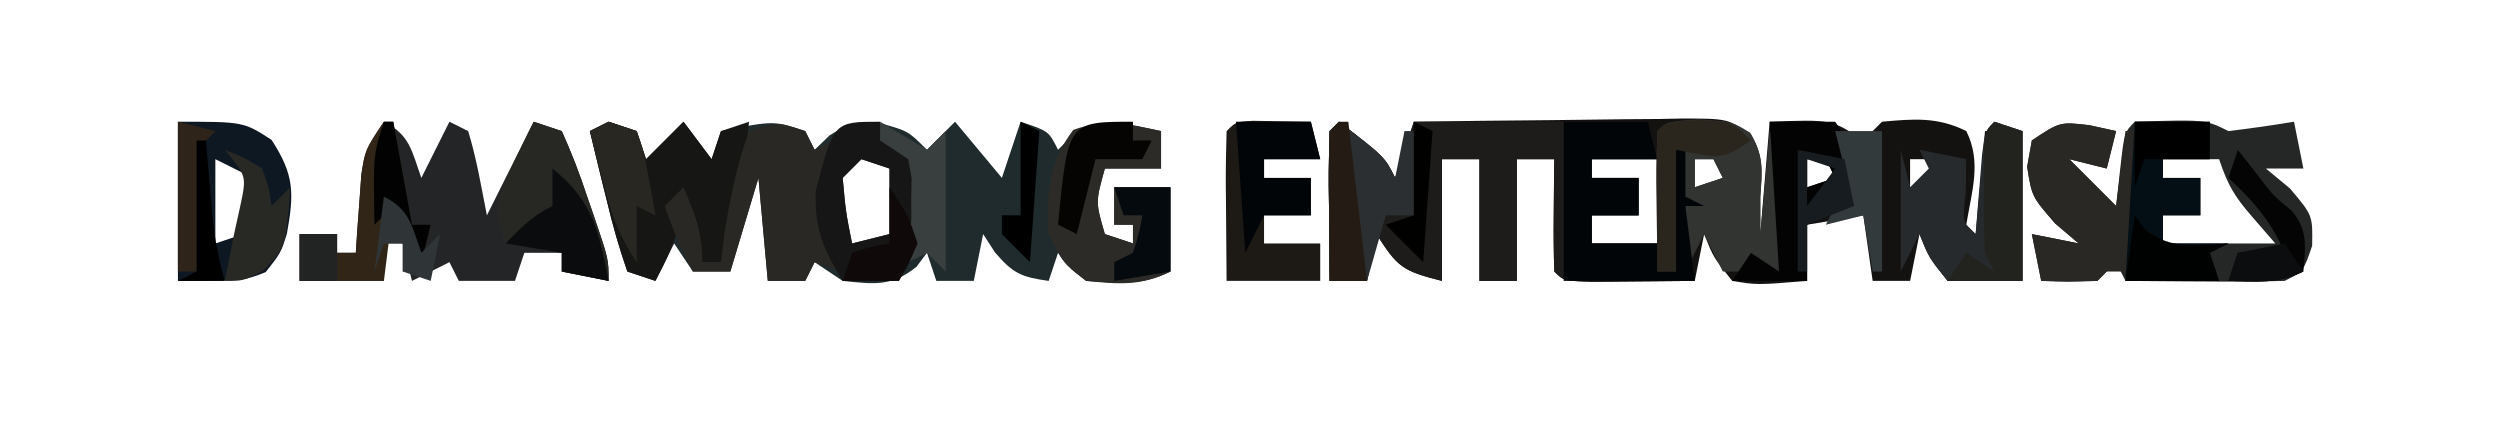 <?xml version="1.0" encoding="UTF-8"?>
<svg version="1.1" xmlns="http://www.w3.org/2000/svg" width="267" height="45">
<path d="M0 0 C4.875 3.75 4.875 3.75 6 6 C6.66 4.02 7.32 2.04 8 0 C12.787 -0.074 17.574 -0.129 22.362 -0.165 C23.99 -0.18 25.619 -0.2 27.247 -0.226 C29.588 -0.263 31.928 -0.28 34.27 -0.293 C34.998 -0.308 35.726 -0.324 36.476 -0.34 C41.507 -0.342 41.507 -0.342 43.971 1.366 C45.416 3.661 45.195 5.329 45 8 C45 9.32 45 10.64 45 12 C45.33 8.04 45.66 4.08 46 0 C52.625 -0.25 52.625 -0.25 56 2 C56.66 1.34 57.32 0.68 58 0 C61.365 -0.306 63.933 -0.534 67 1 C68.659 4.319 67.581 7.398 67 11 C67.495 11.495 67.495 11.495 68 12 C68.33 8.37 68.66 4.74 69 1 C70.32 1 71.64 1 73 1 C73 6.28 73 11.56 73 17 C70.36 17 67.72 17 65 17 C63 14.5 63 14.5 62 12 C61.67 13.65 61.34 15.3 61 17 C59.68 17 58.36 17 57 17 C56.505 13.535 56.505 13.535 56 10 C54.02 10.33 52.04 10.66 50 11 C50 12.98 50 14.96 50 17 C44.627 17.44 44.627 17.44 42 17 C40 14.5 40 14.5 39 12 C38.67 13.65 38.34 15.3 38 17 C35.688 17.027 33.375 17.046 31.062 17.062 C29.775 17.074 28.487 17.086 27.16 17.098 C24 17 24 17 23 16 C22.928 13.98 22.916 11.958 22.938 9.938 C22.947 8.833 22.956 7.728 22.965 6.59 C22.976 5.735 22.988 4.881 23 4 C21.68 4 20.36 4 19 4 C19 8.29 19 12.58 19 17 C17.68 17 16.36 17 15 17 C15 12.71 15 8.42 15 4 C13.68 4 12.36 4 11 4 C11 8.29 11 12.58 11 17 C6.706 15.926 6.253 15.492 4 12 C3.67 13.65 3.34 15.3 3 17 C1.68 17 0.36 17 -1 17 C-1.027 14.354 -1.047 11.708 -1.062 9.062 C-1.071 8.308 -1.079 7.553 -1.088 6.775 C-1.097 4.85 -1.052 2.925 -1 1 C-0.67 0.67 -0.34 0.34 0 0 Z M27 4 C27 4.66 27 5.32 27 6 C28.65 6 30.3 6 32 6 C32 7.32 32 8.64 32 10 C30.35 10 28.7 10 27 10 C27 10.99 27 11.98 27 13 C29.31 13 31.62 13 34 13 C34 10.03 34 7.06 34 4 C31.69 4 29.38 4 27 4 Z M38 4 C38 4.99 38 5.98 38 7 C38.99 6.67 39.98 6.34 41 6 C40.67 5.34 40.34 4.68 40 4 C39.34 4 38.68 4 38 4 Z M50 4 C50 4.99 50 5.98 50 7 C50.99 6.67 51.98 6.34 53 6 C52.67 5.34 52.34 4.68 52 4 C51.34 4 50.68 4 50 4 Z M61 4 C61 4.99 61 5.98 61 7 C61.99 6.67 62.98 6.34 64 6 C63.67 5.34 63.34 4.68 63 4 C62.34 4 61.68 4 61 4 Z " fill="#141210" transform="translate(143,13)"/>
<path d="M0 0 C0.99 0.33 1.98 0.66 3 1 C3.33 1.99 3.66 2.98 4 4 C5.32 2.68 6.64 1.36 8 0 C8.99 1.32 9.98 2.64 11 4 C11.33 3.01 11.66 2.02 12 1 C17.625 -0.125 17.625 -0.125 21 1 C21.33 1.66 21.66 2.32 22 3 C22.536 2.484 23.073 1.969 23.625 1.438 C26 0 26 0 29.125 0.188 C32 1 32 1 34 3 C34.99 2.01 35.98 1.02 37 0 C39.475 2.97 39.475 2.97 42 6 C42.66 4.02 43.32 2.04 44 0 C47 1 47 1 48 3 C48.516 2.484 49.031 1.969 49.562 1.438 C52.971 -0.573 55.231 0.203 59 1 C59 2.32 59 3.64 59 5 C57.02 5 55.04 5 53 5 C51.998 8.583 51.998 8.583 53 12 C53.99 12.33 54.98 12.66 56 13 C56 12.34 56 11.68 56 11 C55.34 11 54.68 11 54 11 C54 9.68 54 8.36 54 7 C55.98 7 57.96 7 60 7 C60 9.97 60 12.94 60 16 C56.95 17.525 54.358 17.236 51 17 C49.062 15.5 49.062 15.5 48 14 C47.67 14.99 47.34 15.98 47 17 C44.114 16.602 43.178 16.21 41.25 13.938 C40.837 13.298 40.425 12.659 40 12 C39.67 13.65 39.34 15.3 39 17 C37.68 17 36.36 17 35 17 C34.505 15.515 34.505 15.515 34 14 C33.629 14.495 33.258 14.99 32.875 15.5 C30.198 17.641 28.339 17.348 25 17 C24.01 16.34 23.02 15.68 22 15 C21.67 15.66 21.34 16.32 21 17 C19.68 17 18.36 17 17 17 C16.67 13.37 16.34 9.74 16 6 C15.01 9.3 14.02 12.6 13 16 C11.68 16 10.36 16 9 16 C8.34 15.01 7.68 14.02 7 13 C6.34 14.32 5.68 15.64 5 17 C4.01 16.67 3.02 16.34 2 16 C1.12 13.453 0.424 11.048 -0.188 8.438 C-0.365 7.727 -0.542 7.016 -0.725 6.283 C-1.161 4.525 -1.582 2.763 -2 1 C-1.34 0.67 -0.68 0.34 0 0 Z M27 4 C26.34 4.66 25.68 5.32 25 6 C25.323 9.597 25.323 9.597 26 13 C27.32 12.67 28.64 12.34 30 12 C30 9.69 30 7.38 30 5 C29.01 4.67 28.02 4.34 27 4 Z " fill="#1F2B2C" transform="translate(65,13)"/>
<path d="M0 0 C4.875 3.75 4.875 3.75 6 6 C6.66 4.02 7.32 2.04 8 0 C16.25 0 24.5 0 33 0 C33.495 1.98 33.495 1.98 34 4 C31.69 4 29.38 4 27 4 C27 4.66 27 5.32 27 6 C28.65 6 30.3 6 32 6 C32 7.32 32 8.64 32 10 C30.35 10 28.7 10 27 10 C27 10.99 27 11.98 27 13 C29.31 13 31.62 13 34 13 C34 13.99 34 14.98 34 16 C34.66 16 35.32 16 36 16 C36 11.71 36 7.42 36 3 C36.33 3 36.66 3 37 3 C37 4.65 37 6.3 37 8 C37.66 8.33 38.32 8.66 39 9 C38.34 9 37.68 9 37 9 C37.495 12.96 37.495 12.96 38 17 C35.688 17.027 33.375 17.046 31.062 17.062 C29.775 17.074 28.487 17.086 27.16 17.098 C24 17 24 17 23 16 C22.928 13.98 22.916 11.958 22.938 9.938 C22.947 8.833 22.956 7.728 22.965 6.59 C22.976 5.735 22.988 4.881 23 4 C21.68 4 20.36 4 19 4 C19 8.29 19 12.58 19 17 C17.68 17 16.36 17 15 17 C15 12.71 15 8.42 15 4 C13.68 4 12.36 4 11 4 C11 8.29 11 12.58 11 17 C6.706 15.926 6.253 15.492 4 12 C3.67 13.65 3.34 15.3 3 17 C1.68 17 0.36 17 -1 17 C-1.027 14.354 -1.047 11.708 -1.062 9.062 C-1.071 8.308 -1.079 7.553 -1.088 6.775 C-1.097 4.85 -1.052 2.925 -1 1 C-0.67 0.67 -0.34 0.34 0 0 Z " fill="#1D1C1A" transform="translate(143,13)"/>
<path d="M0 0 C0.928 0.206 1.856 0.412 2.812 0.625 C2.482 1.945 2.152 3.265 1.812 4.625 C0.492 4.295 -0.828 3.965 -2.188 3.625 C-0.537 5.275 1.113 6.925 2.812 8.625 C2.957 7.326 3.101 6.026 3.25 4.688 C3.688 0.75 3.688 0.75 4.812 -0.375 C12.335 -0.614 12.335 -0.614 14.812 0.625 C17.153 0.343 19.488 0.012 21.812 -0.375 C22.142 1.275 22.473 2.925 22.812 4.625 C21.492 4.625 20.172 4.625 18.812 4.625 C19.658 5.326 20.504 6.027 21.375 6.75 C23.812 9.625 23.812 9.625 23.75 12.875 C22.812 15.625 22.812 15.625 20.812 16.625 C17.929 16.697 15.07 16.718 12.188 16.688 C11.386 16.683 10.584 16.678 9.758 16.674 C7.776 16.662 5.794 16.644 3.812 16.625 C3.482 15.965 3.152 15.305 2.812 14.625 C2.152 15.285 1.492 15.945 0.812 16.625 C-2.312 16.75 -2.312 16.75 -5.188 16.625 C-5.518 14.975 -5.848 13.325 -6.188 11.625 C-3.712 12.12 -3.712 12.12 -1.188 12.625 C-2.013 11.924 -2.837 11.223 -3.688 10.5 C-6.188 7.625 -6.188 7.625 -6.688 4.438 C-6.522 3.509 -6.357 2.581 -6.188 1.625 C-3.188 -0.375 -3.188 -0.375 0 0 Z M7.812 3.625 C7.812 4.285 7.812 4.945 7.812 5.625 C9.133 5.625 10.453 5.625 11.812 5.625 C11.812 6.945 11.812 8.265 11.812 9.625 C10.492 9.625 9.172 9.625 7.812 9.625 C7.812 10.615 7.812 11.605 7.812 12.625 C11.773 12.625 15.732 12.625 19.812 12.625 C19.008 11.697 18.204 10.769 17.375 9.812 C15.485 7.632 14.755 6.452 13.812 3.625 C11.832 3.625 9.852 3.625 7.812 3.625 Z " fill="#252727" transform="translate(223.188,13.375)"/>
<path d="M0 0 C2.784 1.392 2.979 3.156 4 6 C4.99 4.02 5.98 2.04 7 0 C7.66 0.33 8.32 0.66 9 1 C9.906 3.958 10.401 6.96 11 10 C12.65 6.7 14.3 3.4 16 0 C16.99 0.33 17.98 0.66 19 1 C20.044 3.326 20.897 5.527 21.688 7.938 C21.912 8.584 22.137 9.23 22.369 9.896 C24 14.67 24 14.67 24 17 C22.35 16.67 20.7 16.34 19 16 C19 15.34 19 14.68 19 14 C17.68 14 16.36 14 15 14 C14.67 14.99 14.34 15.98 14 17 C12.02 17 10.04 17 8 17 C7.67 16.34 7.34 15.68 7 15 C5.02 15.99 5.02 15.99 3 17 C2.67 15.68 2.34 14.36 2 13 C1.34 13 0.68 13 0 13 C0 14.32 0 15.64 0 17 C-2.97 17 -5.94 17 -9 17 C-9 15.35 -9 13.7 -9 12 C-7.68 12 -6.36 12 -5 12 C-5 12.66 -5 13.32 -5 14 C-4.34 14 -3.68 14 -3 14 C-2.951 13.241 -2.902 12.481 -2.852 11.699 C-2.777 10.705 -2.702 9.711 -2.625 8.688 C-2.555 7.701 -2.486 6.715 -2.414 5.699 C-2 3 -2 3 0 0 Z " fill="#232526" transform="translate(41,13)"/>
<path d="M0 0 C0 1.32 0 2.64 0 4 C-1.98 4 -3.96 4 -6 4 C-7.002 7.583 -7.002 7.583 -6 11 C-5.01 11.33 -4.02 11.66 -3 12 C-3 11.34 -3 10.68 -3 10 C-3.66 10 -4.32 10 -5 10 C-5 8.68 -5 7.36 -5 6 C-3.02 6 -1.04 6 1 6 C1 8.97 1 11.94 1 15 C-2.129 16.564 -4.556 16.356 -8 16 C-10.5 14.062 -10.5 14.062 -12 11 C-12.295 6.793 -11.971 3.27 -9.375 -0.125 C-6.017 -1.362 -3.446 -0.729 0 0 Z " fill="#2C2B27" transform="translate(124,14)"/>
<path d="M0 0 C0.99 0.33 1.98 0.66 3 1 C3.33 1.99 3.66 2.98 4 4 C5.32 2.68 6.64 1.36 8 0 C8.99 1.32 9.98 2.64 11 4 C11.33 3.01 11.66 2.02 12 1 C12.99 0.67 13.98 0.34 15 0 C14.449 5.239 13.571 9.974 12 15 C11.34 15 10.68 15 10 15 C9.34 13.02 8.68 11.04 8 9 C7.876 9.578 7.753 10.155 7.625 10.75 C6.994 13.023 6.111 14.925 5 17 C4.01 16.67 3.02 16.34 2 16 C1.12 13.453 0.424 11.048 -0.188 8.438 C-0.365 7.727 -0.542 7.016 -0.725 6.283 C-1.161 4.525 -1.582 2.763 -2 1 C-1.34 0.67 -0.68 0.34 0 0 Z " fill="#161615" transform="translate(65,13)"/>
<path d="M0 0 C7 0 7 0 10 1.938 C12.455 5.697 12.42 7.656 11.637 11.973 C11 14 11 14 9.375 16.062 C7 17 7 17 0 17 C0 11.39 0 5.78 0 0 Z M4 4 C4 6.97 4 9.94 4 13 C4.99 12.67 5.98 12.34 7 12 C7.33 10.02 7.66 8.04 8 6 C6.68 5.34 5.36 4.68 4 4 Z " fill="#0E1822" transform="translate(19,13)"/>
<path d="M0 0 C3.625 0.25 3.625 0.25 5.562 1.438 C6.978 3.852 6.827 5.483 6.625 8.25 C6.625 9.57 6.625 10.89 6.625 12.25 C6.955 8.62 7.285 4.99 7.625 1.25 C7.955 1.25 8.285 1.25 8.625 1.25 C8.625 6.2 8.625 11.15 8.625 16.25 C6.625 16.25 4.625 16.25 2.625 16.25 C1.965 14.93 1.305 13.61 0.625 12.25 C-0.035 13.57 -0.695 14.89 -1.375 16.25 C-1.375 13.61 -1.375 10.97 -1.375 8.25 C-1.705 10.89 -2.035 13.53 -2.375 16.25 C-3.035 16.25 -3.695 16.25 -4.375 16.25 C-4.402 13.771 -4.422 11.292 -4.438 8.812 C-4.45 7.752 -4.45 7.752 -4.463 6.67 C-4.472 4.863 -4.427 3.056 -4.375 1.25 C-3.375 0.25 -3.375 0.25 0 0 Z M-0.375 4.25 C-0.375 5.24 -0.375 6.23 -0.375 7.25 C0.615 6.92 1.605 6.59 2.625 6.25 C2.295 5.59 1.965 4.93 1.625 4.25 C0.965 4.25 0.305 4.25 -0.375 4.25 Z " fill="#323432" transform="translate(181.375,12.75)"/>
<path d="M0 0 C0.99 0.33 1.98 0.66 3 1 C3 6.28 3 11.56 3 17 C0.36 17 -2.28 17 -5 17 C-7 14.5 -7 14.5 -8 12 C-8.66 13.32 -9.32 14.64 -10 16 C-10 11.71 -10 7.42 -10 3 C-9.67 4.32 -9.34 5.64 -9 7 C-8.34 6.34 -7.68 5.68 -7 5 C-7.33 4.34 -7.66 3.68 -8 3 C-6.35 3.33 -4.7 3.66 -3 4 C-3.021 5.134 -3.041 6.269 -3.062 7.438 C-3.416 10.816 -3.416 10.816 -2 12 C-1.939 11.218 -1.879 10.435 -1.816 9.629 C-1.733 8.617 -1.649 7.605 -1.562 6.562 C-1.481 5.553 -1.4 4.544 -1.316 3.504 C-1 1 -1 1 0 0 Z " fill="#262A2C" transform="translate(213,13)"/>
<path d="M0 0 C2.051 0.033 4.102 0.065 6.152 0.098 C6.482 1.418 6.812 2.738 7.152 4.098 C5.172 4.098 3.192 4.098 1.152 4.098 C1.152 4.758 1.152 5.418 1.152 6.098 C2.802 6.098 4.452 6.098 6.152 6.098 C6.152 7.418 6.152 8.738 6.152 10.098 C4.502 10.098 2.852 10.098 1.152 10.098 C1.152 11.088 1.152 12.078 1.152 13.098 C3.132 13.098 5.112 13.098 7.152 13.098 C7.152 14.418 7.152 15.738 7.152 17.098 C3.852 17.098 0.552 17.098 -2.848 17.098 C-2.875 14.452 -2.894 11.806 -2.91 9.16 C-2.919 8.405 -2.927 7.651 -2.936 6.873 C-2.944 4.948 -2.9 3.022 -2.848 1.098 C-1.848 0.098 -1.848 0.098 0 0 Z " fill="#1D1A15" transform="translate(133.848,12.902)"/>
<path d="M0 0 C2.97 0 5.94 0 9 0 C9.33 1.32 9.66 2.64 10 4 C7.69 4 5.38 4 3 4 C3 4.66 3 5.32 3 6 C4.65 6 6.3 6 8 6 C8 7.32 8 8.64 8 10 C6.35 10 4.7 10 3 10 C3 10.99 3 11.98 3 13 C5.31 13 7.62 13 10 13 C10 13.99 10 14.98 10 16 C10.66 16 11.32 16 12 16 C12 11.71 12 7.42 12 3 C12.33 3 12.66 3 13 3 C13 4.65 13 6.3 13 8 C13.66 8.33 14.32 8.66 15 9 C14.34 9 13.68 9 13 9 C13.33 11.64 13.66 14.28 14 17 C9.38 17 4.76 17 0 17 C0 11.39 0 5.78 0 0 Z " fill="#020508" transform="translate(167,13)"/>
<path d="M0 0 C0.928 0.206 1.856 0.412 2.812 0.625 C2.482 1.945 2.152 3.265 1.812 4.625 C0.492 4.295 -0.828 3.965 -2.188 3.625 C-0.537 5.275 1.113 6.925 2.812 8.625 C3.143 5.985 3.473 3.345 3.812 0.625 C4.143 0.625 4.473 0.625 4.812 0.625 C4.812 5.575 4.812 10.525 4.812 15.625 C3.822 15.625 2.833 15.625 1.812 15.625 C1.482 15.955 1.153 16.285 0.812 16.625 C-1.187 16.666 -3.188 16.668 -5.188 16.625 C-5.518 14.975 -5.848 13.325 -6.188 11.625 C-3.712 12.12 -3.712 12.12 -1.188 12.625 C-2.013 11.924 -2.837 11.223 -3.688 10.5 C-6.188 7.625 -6.188 7.625 -6.688 4.438 C-6.522 3.509 -6.357 2.581 -6.188 1.625 C-3.188 -0.375 -3.188 -0.375 0 0 Z " fill="#2A2824" transform="translate(223.188,13.375)"/>
<path d="M0 0 C0.33 0.66 0.66 1.32 1 2 C2.32 1.34 3.64 0.68 5 0 C4.484 0.846 3.969 1.691 3.438 2.562 C1.741 6.62 2.024 8.77 3 13 C3.33 13.66 3.66 14.32 4 15 C3.01 14.67 2.02 14.34 1 14 C0.67 14.66 0.34 15.32 0 16 C-1.32 16 -2.64 16 -4 16 C-4.33 12.37 -4.66 8.74 -5 5 C-5.99 8.3 -6.98 11.6 -8 15 C-9.32 15 -10.64 15 -12 15 C-13.206 12.668 -14.165 10.504 -15 8 C-14.34 7.34 -13.68 6.68 -13 6 C-11.743 8.906 -11 10.796 -11 14 C-10.34 14 -9.68 14 -9 14 C-8.814 12.484 -8.814 12.484 -8.625 10.938 C-8.02 7.128 -7.307 3.631 -6 0 C-3 -1 -3 -1 0 0 Z " fill="#292825" transform="translate(86,14)"/>
<path d="M0 0 C2.64 0 5.28 0 8 0 C8 1.32 8 2.64 8 4 C6.35 4 4.7 4 3 4 C3 4.66 3 5.32 3 6 C4.32 6 5.64 6 7 6 C7 7.32 7 8.64 7 10 C5.68 10 4.36 10 3 10 C3 10.99 3 11.98 3 13 C5.31 13 7.62 13 10 13 C9.01 13.495 9.01 13.495 8 14 C8.33 14.99 8.66 15.98 9 17 C5.7 17 2.4 17 -1 17 C-0.67 11.39 -0.34 5.78 0 0 Z " fill="#040E15" transform="translate(228,13)"/>
<path d="M0 0 C0.99 0.33 1.98 0.66 3 1 C4.044 3.326 4.897 5.527 5.688 7.938 C5.912 8.584 6.137 9.23 6.369 9.896 C8 14.67 8 14.67 8 17 C6.35 16.67 4.7 16.34 3 16 C3 15.34 3 14.68 3 14 C0.03 13.505 0.03 13.505 -3 13 C-3.93 10.449 -4.086 9.26 -3.223 6.641 C-2.84 5.852 -2.457 5.063 -2.062 4.25 C-1.682 3.451 -1.302 2.652 -0.91 1.828 C-0.61 1.225 -0.309 0.622 0 0 Z " fill="#272724" transform="translate(57,13)"/>
<path d="M0 0 C0 0.66 0 1.32 0 2 C1.32 2.66 2.64 3.32 4 4 C4.054 5.416 4.093 6.833 4.125 8.25 C4.148 9.039 4.171 9.828 4.195 10.641 C3.983 13.207 3.287 14.792 2 17 C0.02 17 -1.96 17 -4 17 C-6.121 13.522 -7.017 11.495 -6.875 7.375 C-4.963 0 -4.963 0 0 0 Z M-2 4 C-2.66 4.66 -3.32 5.32 -4 6 C-3.677 9.597 -3.677 9.597 -3 13 C-1.68 12.67 -0.36 12.34 1 12 C1 9.69 1 7.38 1 5 C0.01 4.67 -0.98 4.34 -2 4 Z " fill="#161616" transform="translate(94,13)"/>
<path d="M0 0 C2.31 0 4.62 0 7 0 C9.29 3.435 9.178 4.985 9 9 C7.35 9.66 5.7 10.32 4 11 C4 12.98 4 14.96 4 17 C1.36 17 -1.28 17 -4 17 C-3.01 15.515 -3.01 15.515 -2 14 C-1.01 14.66 -0.02 15.32 1 16 C0.67 10.72 0.34 5.44 0 0 Z M4 4 C4 4.99 4 5.98 4 7 C4.99 6.67 5.98 6.34 7 6 C6.67 5.34 6.34 4.68 6 4 C5.34 4 4.68 4 4 4 Z " fill="#040303" transform="translate(189,13)"/>
<path d="M0 0 C4.875 3.75 4.875 3.75 6 6 C6.33 4.35 6.66 2.7 7 1 C7.33 1 7.66 1 8 1 C8 3.97 8 6.94 8 10 C7.01 10 6.02 10 5 10 C4.34 12.31 3.68 14.62 3 17 C1.68 17 0.36 17 -1 17 C-1.027 14.354 -1.047 11.708 -1.062 9.062 C-1.071 8.308 -1.079 7.553 -1.088 6.775 C-1.097 4.85 -1.052 2.925 -1 1 C-0.67 0.67 -0.34 0.34 0 0 Z " fill="#2C2F31" transform="translate(143,13)"/>
<path d="M0 0 C0.33 0 0.66 0 1 0 C1.66 3.63 2.32 7.26 3 11 C3.66 11 4.32 11 5 11 C4.67 12.32 4.34 13.64 4 15 C2 12 2 12 1 9 C0.67 11.64 0.34 14.28 0 17 C-2.97 17 -5.94 17 -9 17 C-9 15.35 -9 13.7 -9 12 C-7.68 12 -6.36 12 -5 12 C-5 12.66 -5 13.32 -5 14 C-4.34 14 -3.68 14 -3 14 C-2.951 13.241 -2.902 12.481 -2.852 11.699 C-2.777 10.705 -2.702 9.711 -2.625 8.688 C-2.555 7.701 -2.486 6.715 -2.414 5.699 C-2 3 -2 3 0 0 Z " fill="#302516" transform="translate(41,13)"/>
<path d="M0 0 C0.99 0.33 1.98 0.66 3 1 C3 6.28 3 11.56 3 17 C0.36 17 -2.28 17 -5 17 C-4.01 15.515 -4.01 15.515 -3 14 C-2.01 14.66 -1.02 15.32 0 16 C-0.33 15.34 -0.66 14.68 -1 14 C-1.097 11.814 -1.13 9.625 -1.125 7.438 C-1.128 6.261 -1.13 5.084 -1.133 3.871 C-1 1 -1 1 0 0 Z " fill="#22221E" transform="translate(213,13)"/>
<path d="M0 0 C2.64 0 5.28 0 8 0 C8.33 1.32 8.66 2.64 9 4 C7.02 4 5.04 4 3 4 C3 4.66 3 5.32 3 6 C4.65 6 6.3 6 8 6 C8 7.32 8 8.64 8 10 C6.35 10 4.7 10 3 10 C2.34 11.32 1.68 12.64 1 14 C0.67 9.38 0.34 4.76 0 0 Z " fill="#020508" transform="translate(132,13)"/>
<path d="M0 0 C3.562 0.188 3.562 0.188 5.562 2.188 C2.562 4.188 2.562 4.188 -2.438 3.188 C-2.438 7.478 -2.438 11.768 -2.438 16.188 C-3.098 16.188 -3.757 16.188 -4.438 16.188 C-4.464 13.708 -4.484 11.229 -4.5 8.75 C-4.513 7.689 -4.513 7.689 -4.525 6.607 C-4.534 4.801 -4.49 2.994 -4.438 1.188 C-3.438 0.188 -3.438 0.188 0 0 Z " fill="#2A261E" transform="translate(181.438,12.812)"/>
<path d="M0 0 C4.359 3.487 4.946 6.728 6 12 C4.35 11.67 2.7 11.34 1 11 C1 10.34 1 9.68 1 9 C-1.97 8.505 -1.97 8.505 -5 8 C-3.366 6.292 -2.131 5.065 0 4 C0 2.68 0 1.36 0 0 Z " fill="#0A0C0E" transform="translate(59,18)"/>
<path d="M0 0 C1.938 0.75 1.938 0.75 4 2 C4.75 4.125 4.75 4.125 5 6 C5.66 5.34 6.32 4.68 7 4 C6.51 10.49 6.51 10.49 4.062 12.938 C2 14 2 14 0 14 C0.144 13.299 0.289 12.598 0.438 11.875 C0.623 10.926 0.809 9.977 1 9 C1.227 7.969 1.454 6.938 1.688 5.875 C2.332 2.804 2.332 2.804 0 0 Z " fill="#282825" transform="translate(24,16)"/>
<path d="M0 0 C0.99 0.33 1.98 0.66 3 1 C3.73 3.066 3.73 3.066 4.188 5.562 C4.346 6.389 4.505 7.215 4.668 8.066 C4.778 8.704 4.887 9.343 5 10 C4.34 9.67 3.68 9.34 3 9 C3 10.98 3 12.96 3 15 C0.99 11.985 0.274 9.785 -0.625 6.312 C-0.885 5.319 -1.146 4.325 -1.414 3.301 C-1.607 2.542 -1.801 1.782 -2 1 C-1.34 0.67 -0.68 0.34 0 0 Z " fill="#292722" transform="translate(65,13)"/>
<path d="M0 0 C0.33 0 0.66 0 1 0 C1.66 5.61 2.32 11.22 3 17 C1.68 17 0.36 17 -1 17 C-1.027 14.354 -1.047 11.708 -1.062 9.062 C-1.071 8.308 -1.079 7.553 -1.088 6.775 C-1.097 4.85 -1.052 2.925 -1 1 C-0.67 0.67 -0.34 0.34 0 0 Z " fill="#241C14" transform="translate(143,13)"/>
<path d="M0 0 C0.598 0.763 1.196 1.526 1.812 2.312 C3.804 4.922 3.804 4.922 5.75 6.5 C7.53 8.636 7.218 10.31 7 13 C4.291 14.354 1.991 14.065 -1 14 C-0.67 13.01 -0.34 12.02 0 11 C1.65 11 3.3 11 5 11 C3.557 7.634 1.667 5.49 -1 3 C-0.67 2.01 -0.34 1.02 0 0 Z " fill="#040405" transform="translate(239,16)"/>
<path d="M0 0 C1.98 0 3.96 0 6 0 C6 2.97 6 5.94 6 9 C4.02 9.33 2.04 9.66 0 10 C0 9.34 0 8.68 0 8 C0.66 7.67 1.32 7.34 2 7 C2.652 4.975 2.652 4.975 3 3 C2.34 3 1.68 3 1 3 C0.67 2.01 0.34 1.02 0 0 Z " fill="#050A0F" transform="translate(119,20)"/>
<path d="M0 0 C1.65 0.99 3.3 1.98 5 3 C5.66 2.34 6.32 1.68 7 1 C7 5.95 7 10.9 7 16 C6.34 15.34 5.68 14.68 5 14 C3.02 14.99 3.02 14.99 1 16 C1.66 15.01 2.32 14.02 3 13 C3.353 10.786 3.353 10.786 3.312 8.438 C3.329 7.652 3.346 6.867 3.363 6.059 C3.243 5.379 3.124 4.7 3 4 C2.01 3.34 1.02 2.68 0 2 C0 1.34 0 0.68 0 0 Z " fill="#393F3E" transform="translate(94,13)"/>
<path d="M0 0 C0.526 0.743 0.526 0.743 1.062 1.5 C3.944 3.731 6.47 3.2 10 3 C9.01 3.495 9.01 3.495 8 4 C8.33 4.99 8.66 5.98 9 7 C5.7 7 2.4 7 -1 7 C-0.67 4.69 -0.34 2.38 0 0 Z " fill="#000101" transform="translate(228,23)"/>
<path d="M0 0 C1.667 0 3.333 0 5 0 C5 4.95 5 9.9 5 15 C4.67 15 4.34 15 4 15 C3.67 13.02 3.34 11.04 3 9 C1.68 9.33 0.36 9.66 -1 10 C-0.67 9.34 -0.34 8.68 0 8 C0.66 8 1.32 8 2 8 C1.34 5.36 0.68 2.72 0 0 Z " fill="#333A3B" transform="translate(196,14)"/>
<path d="M0 0 C1.32 0.33 2.64 0.66 4 1 C3.67 1.33 3.34 1.66 3 2 C2.765 4.35 2.586 6.706 2.438 9.062 C2.354 10.353 2.27 11.643 2.184 12.973 C2.123 13.972 2.062 14.971 2 16 C1.34 16 0.68 16 0 16 C0 10.72 0 5.44 0 0 Z " fill="#2F241A" transform="translate(19,13)"/>
<path d="M0 0 C2.64 0 5.28 0 8 0 C8 1.32 8 2.64 8 4 C5.69 4 3.38 4 1 4 C0.67 4.99 0.34 5.98 0 7 C0 4.69 0 2.38 0 0 Z " fill="#000001" transform="translate(228,13)"/>
<path d="M0 0 C2.475 0.495 2.475 0.495 5 1 C5.33 2.65 5.66 4.3 6 6 C4.35 6.66 2.7 7.32 1 8 C1 9.65 1 11.3 1 13 C0.67 13 0.34 13 0 13 C0 8.71 0 4.42 0 0 Z M1 1 C1 2.65 1 4.3 1 6 C1.99 4.68 2.98 3.36 4 2 C3.01 1.67 2.02 1.34 1 1 Z " fill="#161C1F" transform="translate(192,16)"/>
<path d="M0 0 C0 0.66 0 1.32 0 2 C0.66 2 1.32 2 2 2 C1.67 2.66 1.34 3.32 1 4 C-0.65 4 -2.3 4 -4 4 C-4.66 6.64 -5.32 9.28 -6 12 C-6.66 11.67 -7.32 11.34 -8 11 C-6.942 -0 -6.942 -0 0 0 Z " fill="#050403" transform="translate(121,13)"/>
<path d="M0 0 C0.33 0 0.66 0 1 0 C1.66 3.63 2.32 7.26 3 11 C3.66 11 4.32 11 5 11 C4.67 12.32 4.34 13.64 4 15 C2 12 2 12 1 9 C0.34 9.66 -0.32 10.32 -1 11 C-1.143 3.571 -1.143 3.571 0 0 Z " fill="#020202" transform="translate(41,13)"/>
<path d="M0 0 C2.784 1.392 2.979 3.156 4 6 C4.66 5.34 5.32 4.68 6 4 C5.67 5.65 5.34 7.3 5 9 C4.01 8.67 3.02 8.34 2 8 C2 7.01 2 6.02 2 5 C1.34 5 0.68 5 0 5 C-0.33 5.99 -0.66 6.98 -1 8 C-0.67 5.36 -0.34 2.72 0 0 Z " fill="#2F3537" transform="translate(41,21)"/>
<path d="M0 0 C2 3 2 3 3 6 C2.062 8.188 2.062 8.188 1 10 C-0.98 10 -2.96 10 -5 10 C-4.67 9.01 -4.34 8.02 -4 7 C-1.938 6.312 -1.938 6.312 0 6 C0 4.02 0 2.04 0 0 Z " fill="#0F0A09" transform="translate(95,20)"/>
<path d="M0 0 C0.33 0 0.66 0 1 0 C1.061 0.748 1.121 1.495 1.184 2.266 C1.267 3.25 1.351 4.235 1.438 5.25 C1.519 6.225 1.6 7.199 1.684 8.203 C1.951 10.565 2.354 12.719 3 15 C1.35 15 -0.3 15 -2 15 C-1.34 14.67 -0.68 14.34 0 14 C0 9.38 0 4.76 0 0 Z " fill="#000000" transform="translate(21,15)"/>
<path d="M0 0 C0.66 0.33 1.32 0.66 2 1 C1.67 5.62 1.34 10.24 1 15 C-0.32 13.68 -1.64 12.36 -3 11 C-2.01 10.67 -1.02 10.34 0 10 C0 6.7 0 3.4 0 0 Z " fill="#010100" transform="translate(151,13)"/>
<path d="M0 0 C0.66 0.33 1.32 0.66 2 1 C1.67 5.62 1.34 10.24 1 15 C0.01 14.01 -0.98 13.02 -2 12 C-2 11.34 -2 10.68 -2 10 C-1.34 10 -0.68 10 0 10 C0 6.7 0 3.4 0 0 Z " fill="#000000" transform="translate(109,13)"/>
<path d="M0 0 C1.32 0 2.64 0 4 0 C4 1.65 4 3.3 4 5 C2.68 5 1.36 5 0 5 C0 3.35 0 1.7 0 0 Z " fill="#222323" transform="translate(32,25)"/>
<path d="M0 0 C0.66 0.99 1.32 1.98 2 3 C-0.709 4.354 -3.009 4.065 -6 4 C-5.67 3.01 -5.34 2.02 -5 1 C-3.35 0.67 -1.7 0.34 0 0 Z " fill="#0B0D0F" transform="translate(244,26)"/>
</svg>
